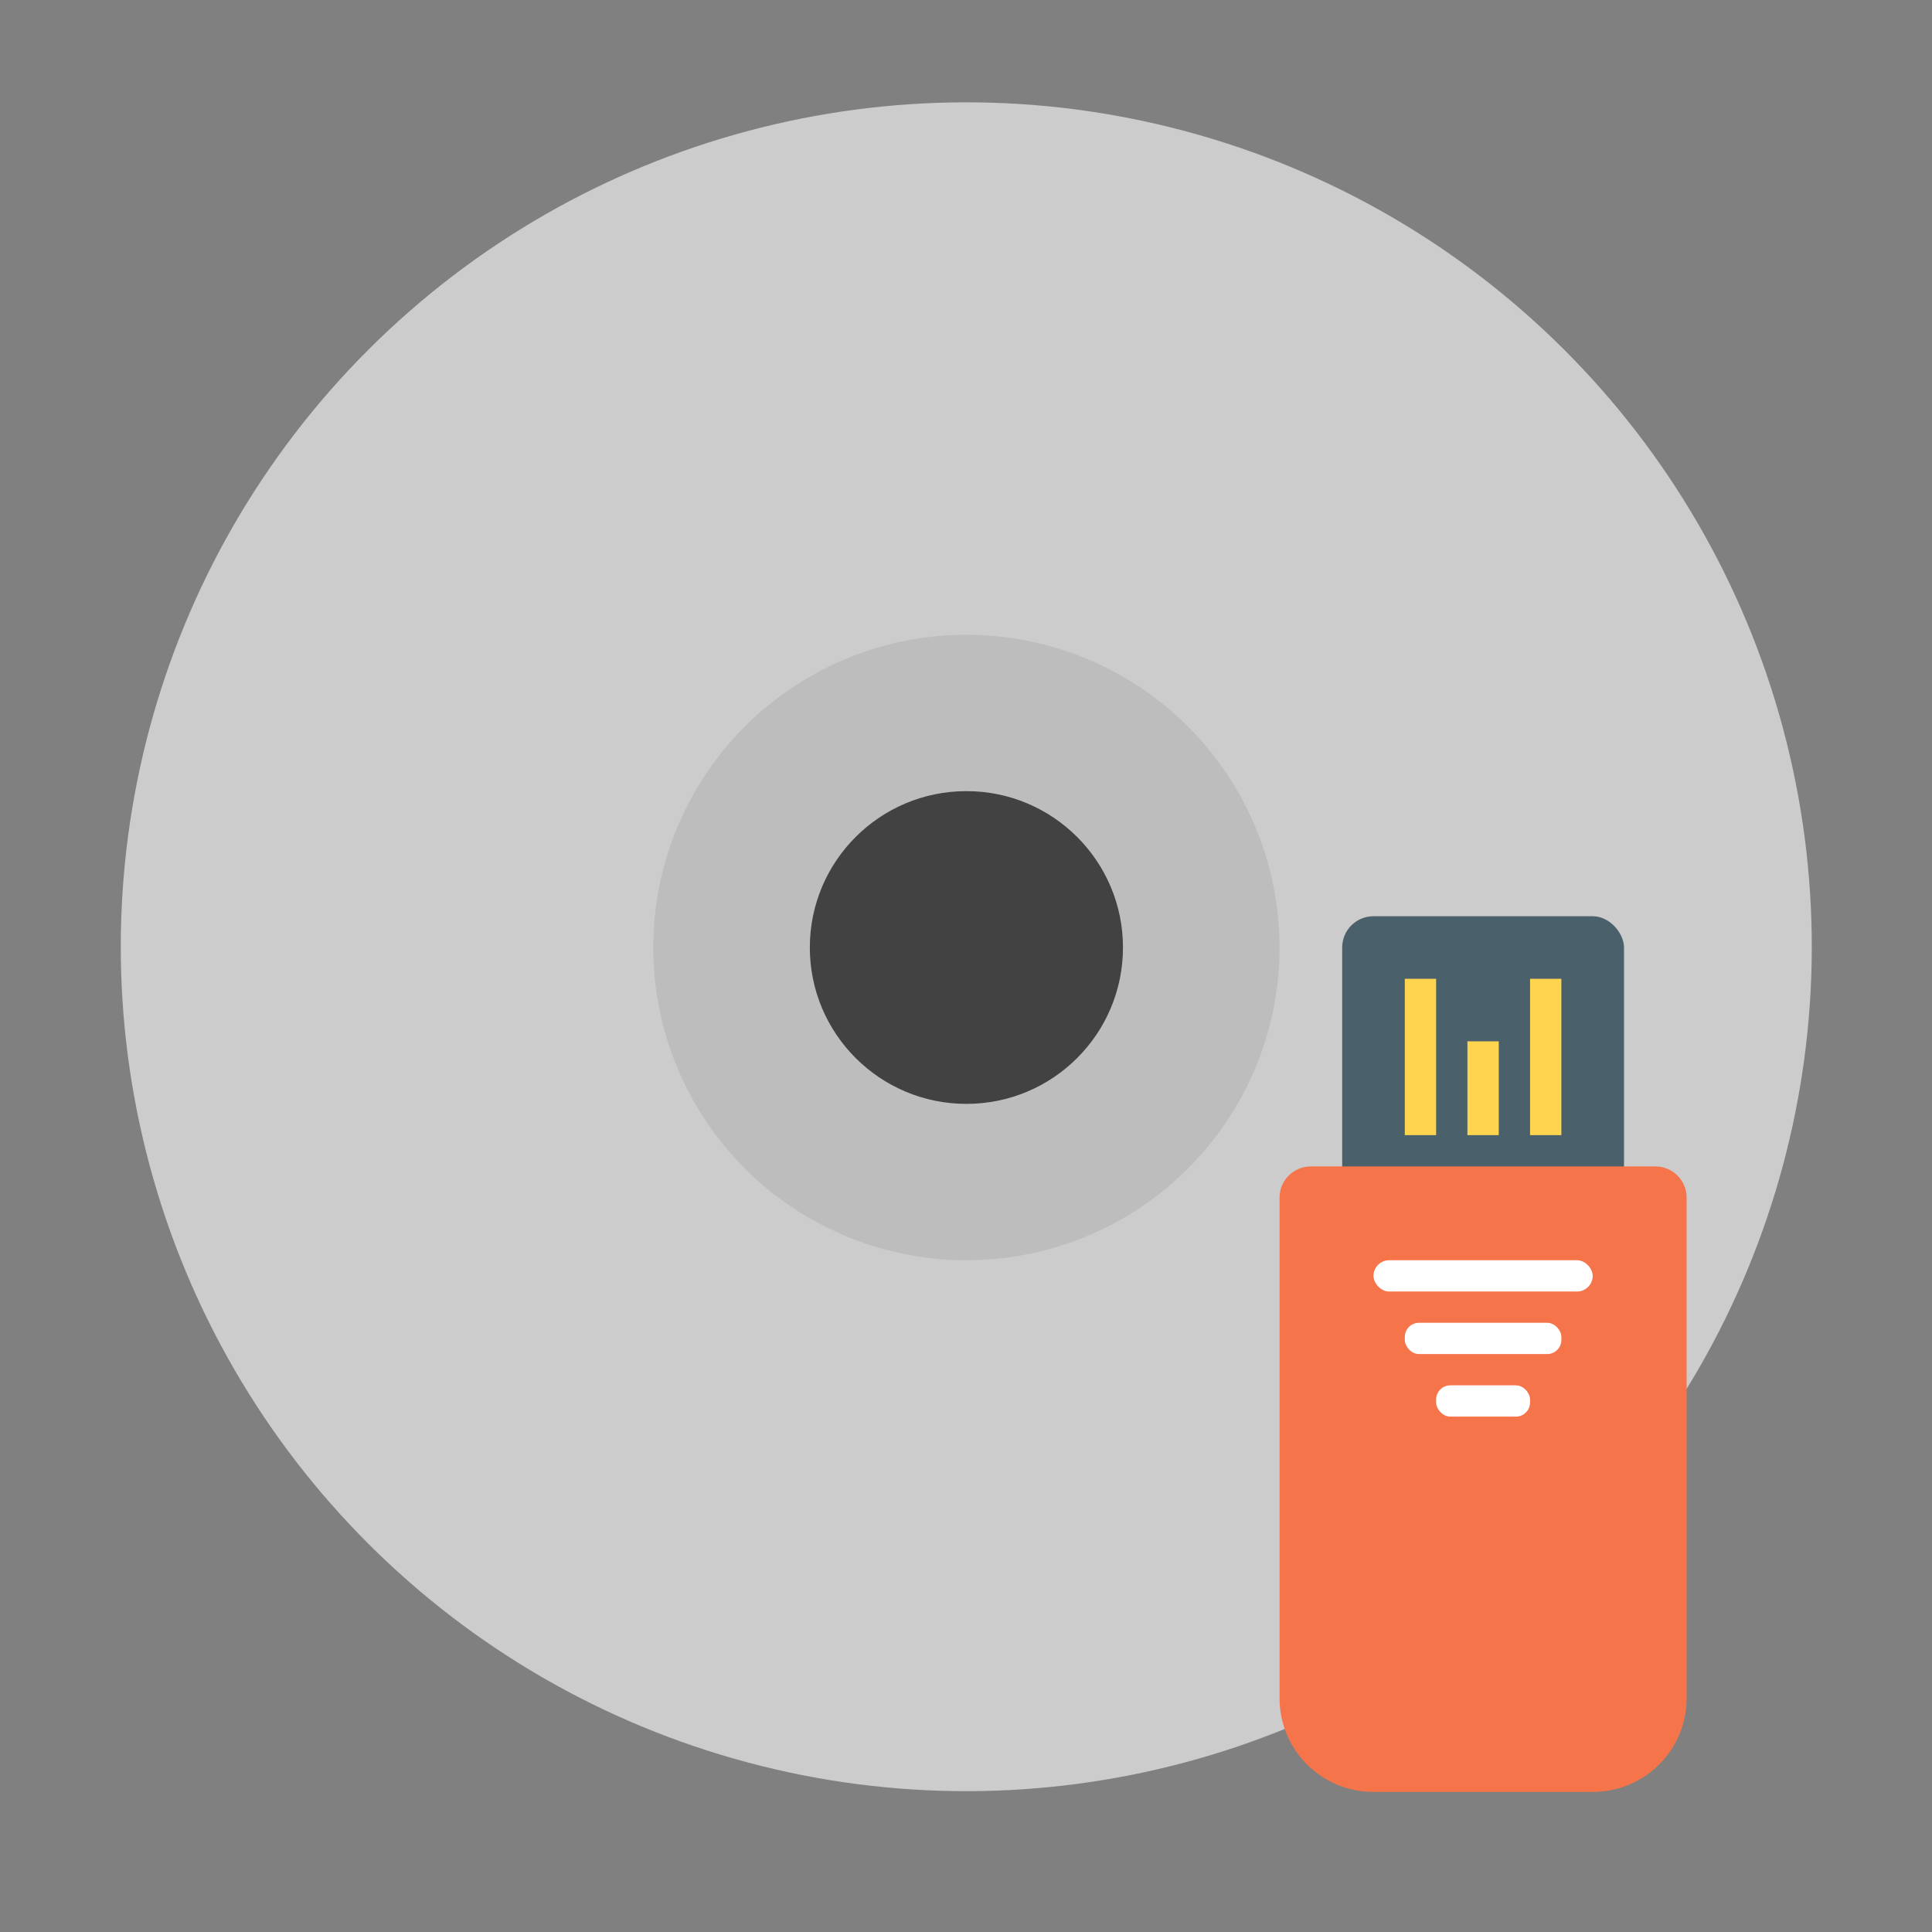 <?xml version="1.0" encoding="UTF-8" standalone="no"?>
<svg
   width="48"
   height="48"
   version="1.1"
   viewBox="0 0 48 48"
   id="svg2987"
   sodipodi:docname="calamares.svg"
   inkscape:version="1.2.1 (9c6d41e410, 2022-07-14)"
   xmlns:inkscape="http://www.inkscape.org/namespaces/inkscape"
   xmlns:sodipodi="http://sodipodi.sourceforge.net/DTD/sodipodi-0.dtd"
   xmlns="http://www.w3.org/2000/svg"
   xmlns:svg="http://www.w3.org/2000/svg">
  <rect x="0" y="0" width="48" height="48" fill="#808080" stroke="none"/>
  <defs
     id="defs2991" />
  <sodipodi:namedview
     id="namedview2989"
     pagecolor="#ffffff"
     bordercolor="#666666"
     borderopacity="1.0"
     inkscape:showpageshadow="2"
     inkscape:pageopacity="0.0"
     inkscape:pagecheckerboard="0"
     inkscape:deskcolor="#d1d1d1"
     showgrid="false"
     inkscape:zoom="3.6875"
     inkscape:cx="32"
     inkscape:cy="32"
     inkscape:window-width="1920"
     inkscape:window-height="1011"
     inkscape:window-x="0"
     inkscape:window-y="0"
     inkscape:window-maximized="1"
     inkscape:current-layer="svg2987" />
  <g
     transform="matrix(0.778,0,0,0.777,-0.886,-823.778)"
     id="g2985">
    <circle
       transform="rotate(-15)"
       cx="-251.33"
       cy="1061.6"
       fill="#e0e0e0"
       id="ellipse2959"
       style="fill:#cccccc;fill-opacity:1"
       r="27" />
    <circle
       cx="32"
       cy="1090.5"
       r="10"
       fill="#bdbdbd"
       id="circle2961" />
    <circle
       cx="32"
       cy="1090.5"
       r="5"
       fill="#424242"
       id="circle2963" />
    <rect
       x="44"
       y="1089.5"
       width="9"
       height="10"
       ry="1"
       fill="#4a606a"
       id="rect2965" />
    <path
       transform="translate(0,1058.5)"
       d="m 43,39 c -0.554,0 -1,0.446 -1,1 v 16 c 0,1.662 1.338,3 3,3 h 7 c 1.662,0 3,-1.338 3,-3 V 40 c 0,-0.554 -0.446,-1 -1,-1 z"
       fill="#f6744a"
       id="path2967" />
    <g
       fill="#ffffff"
       id="g2975">
      <rect
         x="45"
         y="1100.5"
         width="7"
         height="1"
         ry="0.5"
         id="rect2969" />
      <rect
         x="46"
         y="1102.5"
         width="5"
         height="1"
         ry="0.453"
         id="rect2971" />
      <rect
         x="47"
         y="1104.5"
         width="3"
         height="1"
         ry="0.453"
         id="rect2973" />
    </g>
    <g
       fill="#ffd54f"
       id="g2983">
      <rect
         x="46"
         y="1091.5"
         width="1"
         height="5"
         id="rect2977" />
      <rect
         x="50"
         y="1091.5"
         width="1"
         height="5"
         id="rect2979" />
      <rect
         x="48"
         y="1093.5"
         width="1"
         height="3"
         id="rect2981" />
    </g>
  </g>
</svg>

